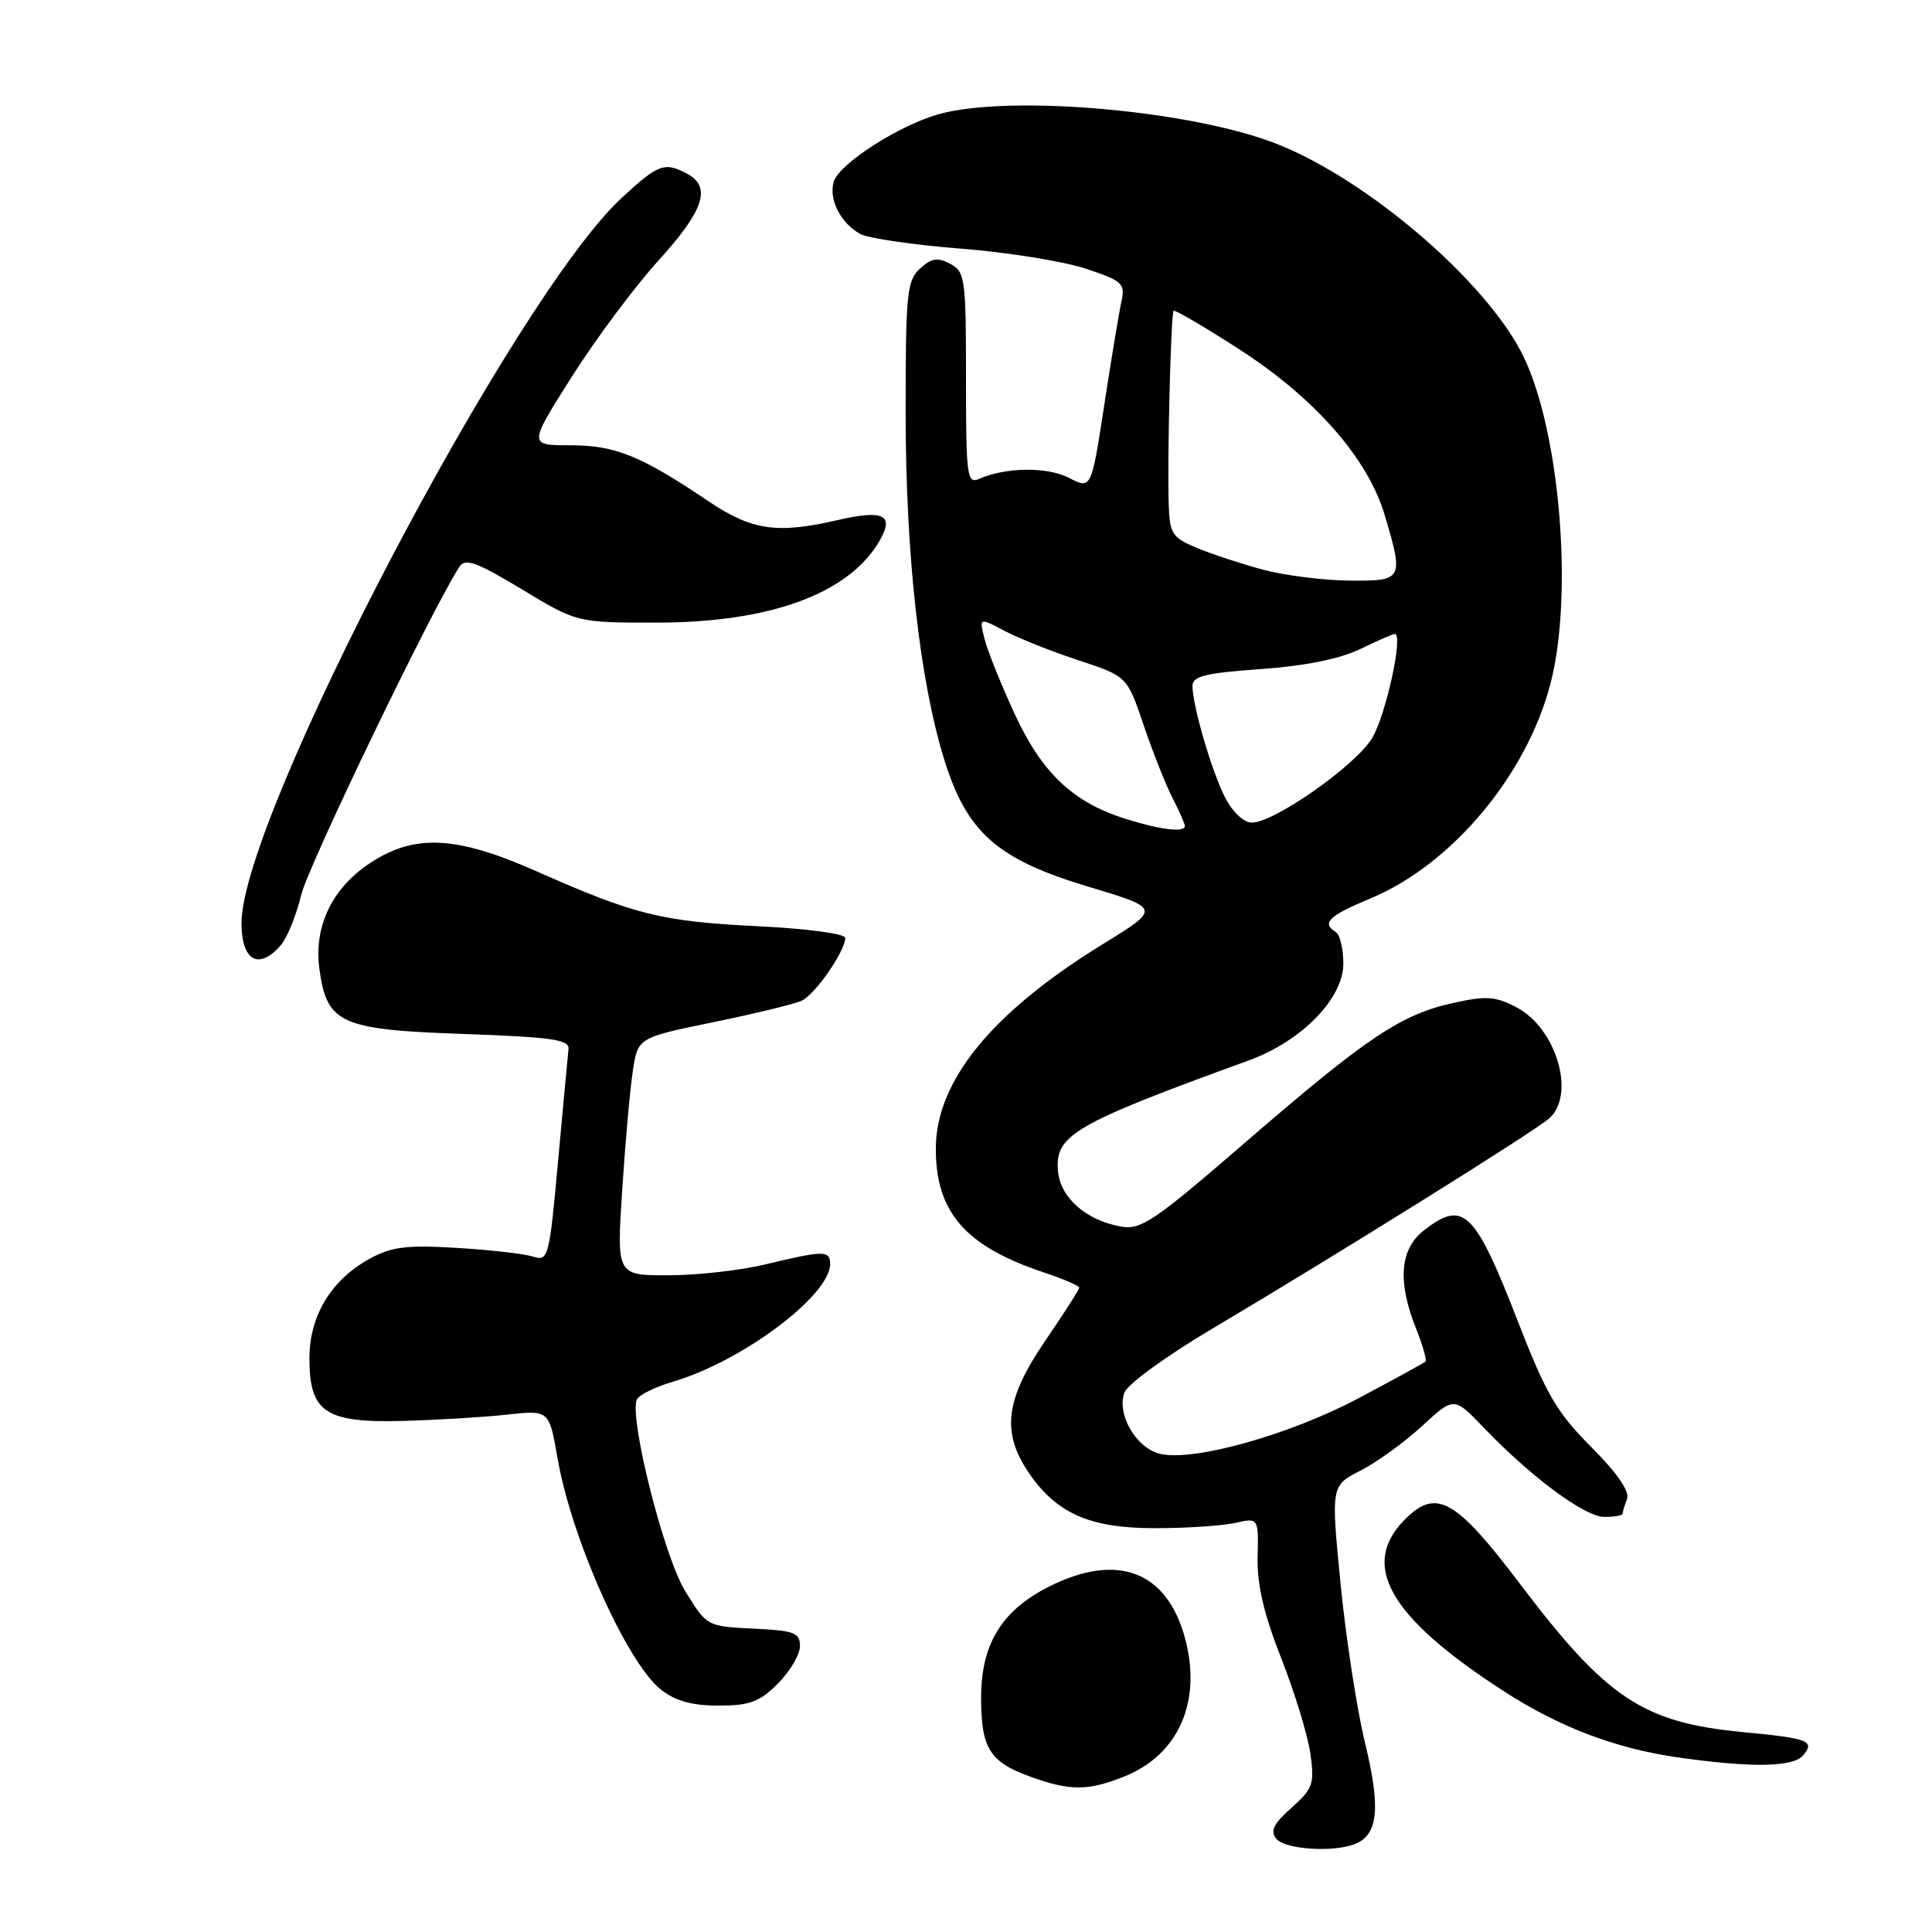 <?xml version="1.0" encoding="UTF-8" standalone="no"?>
<!DOCTYPE svg PUBLIC "-//W3C//DTD SVG 1.1//EN" "http://www.w3.org/Graphics/SVG/1.1/DTD/svg11.dtd" >
<svg xmlns="http://www.w3.org/2000/svg" xmlns:xlink="http://www.w3.org/1999/xlink" version="1.1" viewBox="0 0 256 256">
 <g >
 <path fill="currentColor"
d=" M 179.49 244.36 C 182.61 243.17 182.98 239.63 180.89 231.02 C 179.79 226.51 178.33 216.98 177.63 209.84 C 176.36 196.86 176.36 196.86 180.28 194.86 C 182.44 193.76 186.10 191.10 188.43 188.96 C 192.66 185.06 192.66 185.06 196.58 189.15 C 202.92 195.76 210.00 201.00 212.59 201.00 C 213.92 201.00 215.00 200.81 215.00 200.58 C 215.00 200.35 215.27 199.47 215.59 198.63 C 215.97 197.63 214.31 195.21 210.84 191.73 C 206.28 187.15 204.87 184.73 201.15 175.15 C 195.41 160.37 193.91 158.92 188.63 163.07 C 185.49 165.54 185.16 169.85 187.63 176.02 C 188.52 178.26 189.08 180.24 188.88 180.42 C 188.67 180.61 184.68 182.80 180.00 185.28 C 170.87 190.14 158.02 193.72 153.67 192.63 C 150.51 191.84 147.92 187.34 149.00 184.50 C 149.41 183.40 154.65 179.60 160.63 176.06 C 176.71 166.53 203.24 149.98 205.25 148.22 C 208.85 145.07 206.23 136.21 200.90 133.45 C 198.11 132.00 196.89 131.93 192.45 132.92 C 185.56 134.47 181.07 137.49 165.00 151.38 C 152.87 161.87 151.19 163.00 148.50 162.52 C 143.94 161.70 140.54 158.73 140.20 155.27 C 139.71 150.42 142.18 148.98 165.50 140.50 C 172.49 137.95 178.00 132.30 178.00 127.68 C 178.00 125.72 177.55 123.84 177.00 123.50 C 175.07 122.31 176.05 121.35 181.54 119.07 C 192.35 114.59 202.31 102.71 205.46 90.54 C 208.49 78.82 206.70 57.21 201.87 47.24 C 197.14 37.47 181.37 23.88 169.19 19.07 C 157.94 14.64 134.03 12.51 124.50 15.10 C 119.29 16.51 111.25 21.64 110.49 24.04 C 109.75 26.36 111.39 29.60 114.01 31.01 C 115.09 31.58 121.04 32.45 127.24 32.94 C 133.43 33.42 140.90 34.62 143.83 35.59 C 148.74 37.22 149.12 37.56 148.60 39.93 C 148.29 41.34 147.26 47.53 146.32 53.67 C 144.60 64.84 144.60 64.84 141.67 63.33 C 138.78 61.83 133.29 61.89 129.75 63.45 C 128.13 64.16 128.00 63.17 128.00 50.14 C 128.00 36.91 127.88 36.00 125.92 34.96 C 124.25 34.07 123.45 34.19 121.92 35.58 C 120.17 37.16 120.00 38.83 120.00 54.62 C 120.00 73.45 121.84 90.04 125.10 100.60 C 128.10 110.31 132.11 113.86 144.21 117.49 C 153.81 120.37 153.81 120.37 146.15 125.09 C 131.41 134.16 124.00 143.25 124.00 152.23 C 124.00 160.63 127.93 165.14 138.25 168.58 C 140.86 169.45 143.00 170.37 143.00 170.62 C 143.00 170.88 140.97 174.05 138.50 177.66 C 133.24 185.35 132.67 189.73 136.25 195.05 C 139.95 200.53 144.35 202.49 153.00 202.49 C 157.12 202.50 161.91 202.18 163.63 201.80 C 166.76 201.10 166.76 201.10 166.64 206.30 C 166.56 210.01 167.46 213.86 169.79 219.78 C 171.58 224.33 173.31 230.02 173.64 232.41 C 174.19 236.38 173.96 237.02 171.13 239.54 C 168.73 241.68 168.27 242.62 169.13 243.66 C 170.29 245.05 176.59 245.48 179.49 244.36 Z  M 148.99 235.39 C 156.17 232.51 159.28 225.45 157.03 217.10 C 154.62 208.16 148.04 205.67 138.97 210.25 C 132.72 213.41 130.00 217.86 130.00 224.96 C 130.00 231.65 131.13 233.47 136.50 235.41 C 141.79 237.33 144.16 237.32 148.99 235.39 Z  M 238.93 232.59 C 240.52 230.67 239.67 230.34 231.00 229.52 C 217.70 228.25 212.92 225.09 201.39 209.85 C 193.06 198.85 190.45 197.29 186.53 200.97 C 179.96 207.14 183.81 214.11 199.33 224.14 C 206.63 228.85 214.07 231.68 222.23 232.85 C 232.05 234.26 237.61 234.17 238.93 232.59 Z  M 103.08 223.08 C 104.68 221.47 106.00 219.24 106.00 218.12 C 106.00 216.34 105.27 216.06 99.83 215.80 C 93.66 215.50 93.66 215.50 90.77 210.79 C 87.98 206.24 83.38 188.05 84.37 185.47 C 84.60 184.87 86.75 183.80 89.15 183.09 C 98.37 180.37 110.00 171.66 110.00 167.47 C 110.00 165.67 109.12 165.68 101.50 167.52 C 98.20 168.32 92.40 168.98 88.60 168.98 C 81.71 169.00 81.71 169.00 82.44 157.75 C 82.84 151.56 83.47 144.47 83.84 142.00 C 84.50 137.50 84.50 137.50 94.50 135.45 C 100.00 134.32 105.28 133.04 106.23 132.60 C 108.01 131.78 112.00 126.03 112.00 124.28 C 112.00 123.72 106.90 123.04 100.25 122.72 C 87.63 122.09 84.09 121.21 71.14 115.47 C 60.45 110.73 54.92 110.46 49.01 114.38 C 43.99 117.70 41.57 122.76 42.32 128.36 C 43.29 135.62 45.08 136.43 61.27 137.00 C 73.13 137.42 75.47 137.75 75.33 139.00 C 75.24 139.82 74.62 146.50 73.95 153.83 C 72.78 166.71 72.66 167.14 70.62 166.50 C 69.45 166.13 64.90 165.61 60.50 165.35 C 53.88 164.95 51.89 165.20 49.00 166.78 C 43.88 169.59 41.00 174.34 41.00 179.99 C 41.00 187.14 43.11 188.55 53.35 188.28 C 57.83 188.16 64.03 187.79 67.13 187.45 C 72.77 186.83 72.77 186.83 73.88 193.24 C 75.75 203.97 83.08 220.34 87.60 223.90 C 89.49 225.39 91.71 226.00 95.21 226.00 C 99.34 226.00 100.63 225.52 103.08 223.08 Z  M 37.20 125.25 C 38.04 124.29 39.26 121.29 39.91 118.59 C 40.88 114.61 57.35 80.47 60.89 75.08 C 61.65 73.93 63.17 74.48 69.14 78.08 C 76.45 82.50 76.45 82.50 86.97 82.50 C 101.95 82.50 112.37 78.71 116.47 71.79 C 118.58 68.22 117.17 67.49 110.92 68.93 C 102.93 70.77 99.62 70.28 93.85 66.40 C 84.92 60.38 81.51 59.00 75.55 59.00 C 70.02 59.00 70.02 59.00 75.76 49.93 C 78.92 44.94 84.09 38.01 87.25 34.52 C 93.27 27.90 94.31 24.77 91.07 23.04 C 88.06 21.42 87.27 21.71 82.40 26.20 C 68.16 39.32 32.00 108.28 32.00 122.31 C 32.00 127.32 34.29 128.61 37.20 125.25 Z  M 149.22 108.53 C 142.19 106.33 138.08 102.46 134.44 94.58 C 132.63 90.67 130.84 86.20 130.45 84.64 C 129.74 81.81 129.74 81.81 133.12 83.60 C 134.98 84.58 139.39 86.34 142.93 87.50 C 149.35 89.62 149.35 89.62 151.54 96.09 C 152.74 99.64 154.46 103.98 155.36 105.73 C 156.26 107.47 157.00 109.15 157.00 109.45 C 157.00 110.34 153.81 109.96 149.22 108.53 Z  M 162.37 105.75 C 160.59 102.31 158.03 93.59 158.01 90.90 C 158.00 89.60 159.68 89.18 167.03 88.66 C 172.91 88.24 177.51 87.32 180.22 86.01 C 182.50 84.90 184.57 84.00 184.82 84.00 C 186.00 84.00 183.61 94.90 181.78 97.86 C 179.51 101.52 168.83 109.00 165.87 109.00 C 164.83 109.00 163.33 107.61 162.37 105.75 Z  M 167.29 75.47 C 164.43 74.69 160.49 73.40 158.54 72.58 C 155.31 71.23 154.99 70.73 154.86 66.80 C 154.66 60.79 155.15 41.57 155.51 41.18 C 155.67 41.01 159.60 43.31 164.25 46.31 C 174.24 52.76 181.26 60.76 183.48 68.25 C 186.03 76.82 185.92 77.01 178.75 76.93 C 175.31 76.90 170.16 76.24 167.29 75.47 Z "/>
</g>
</svg>
